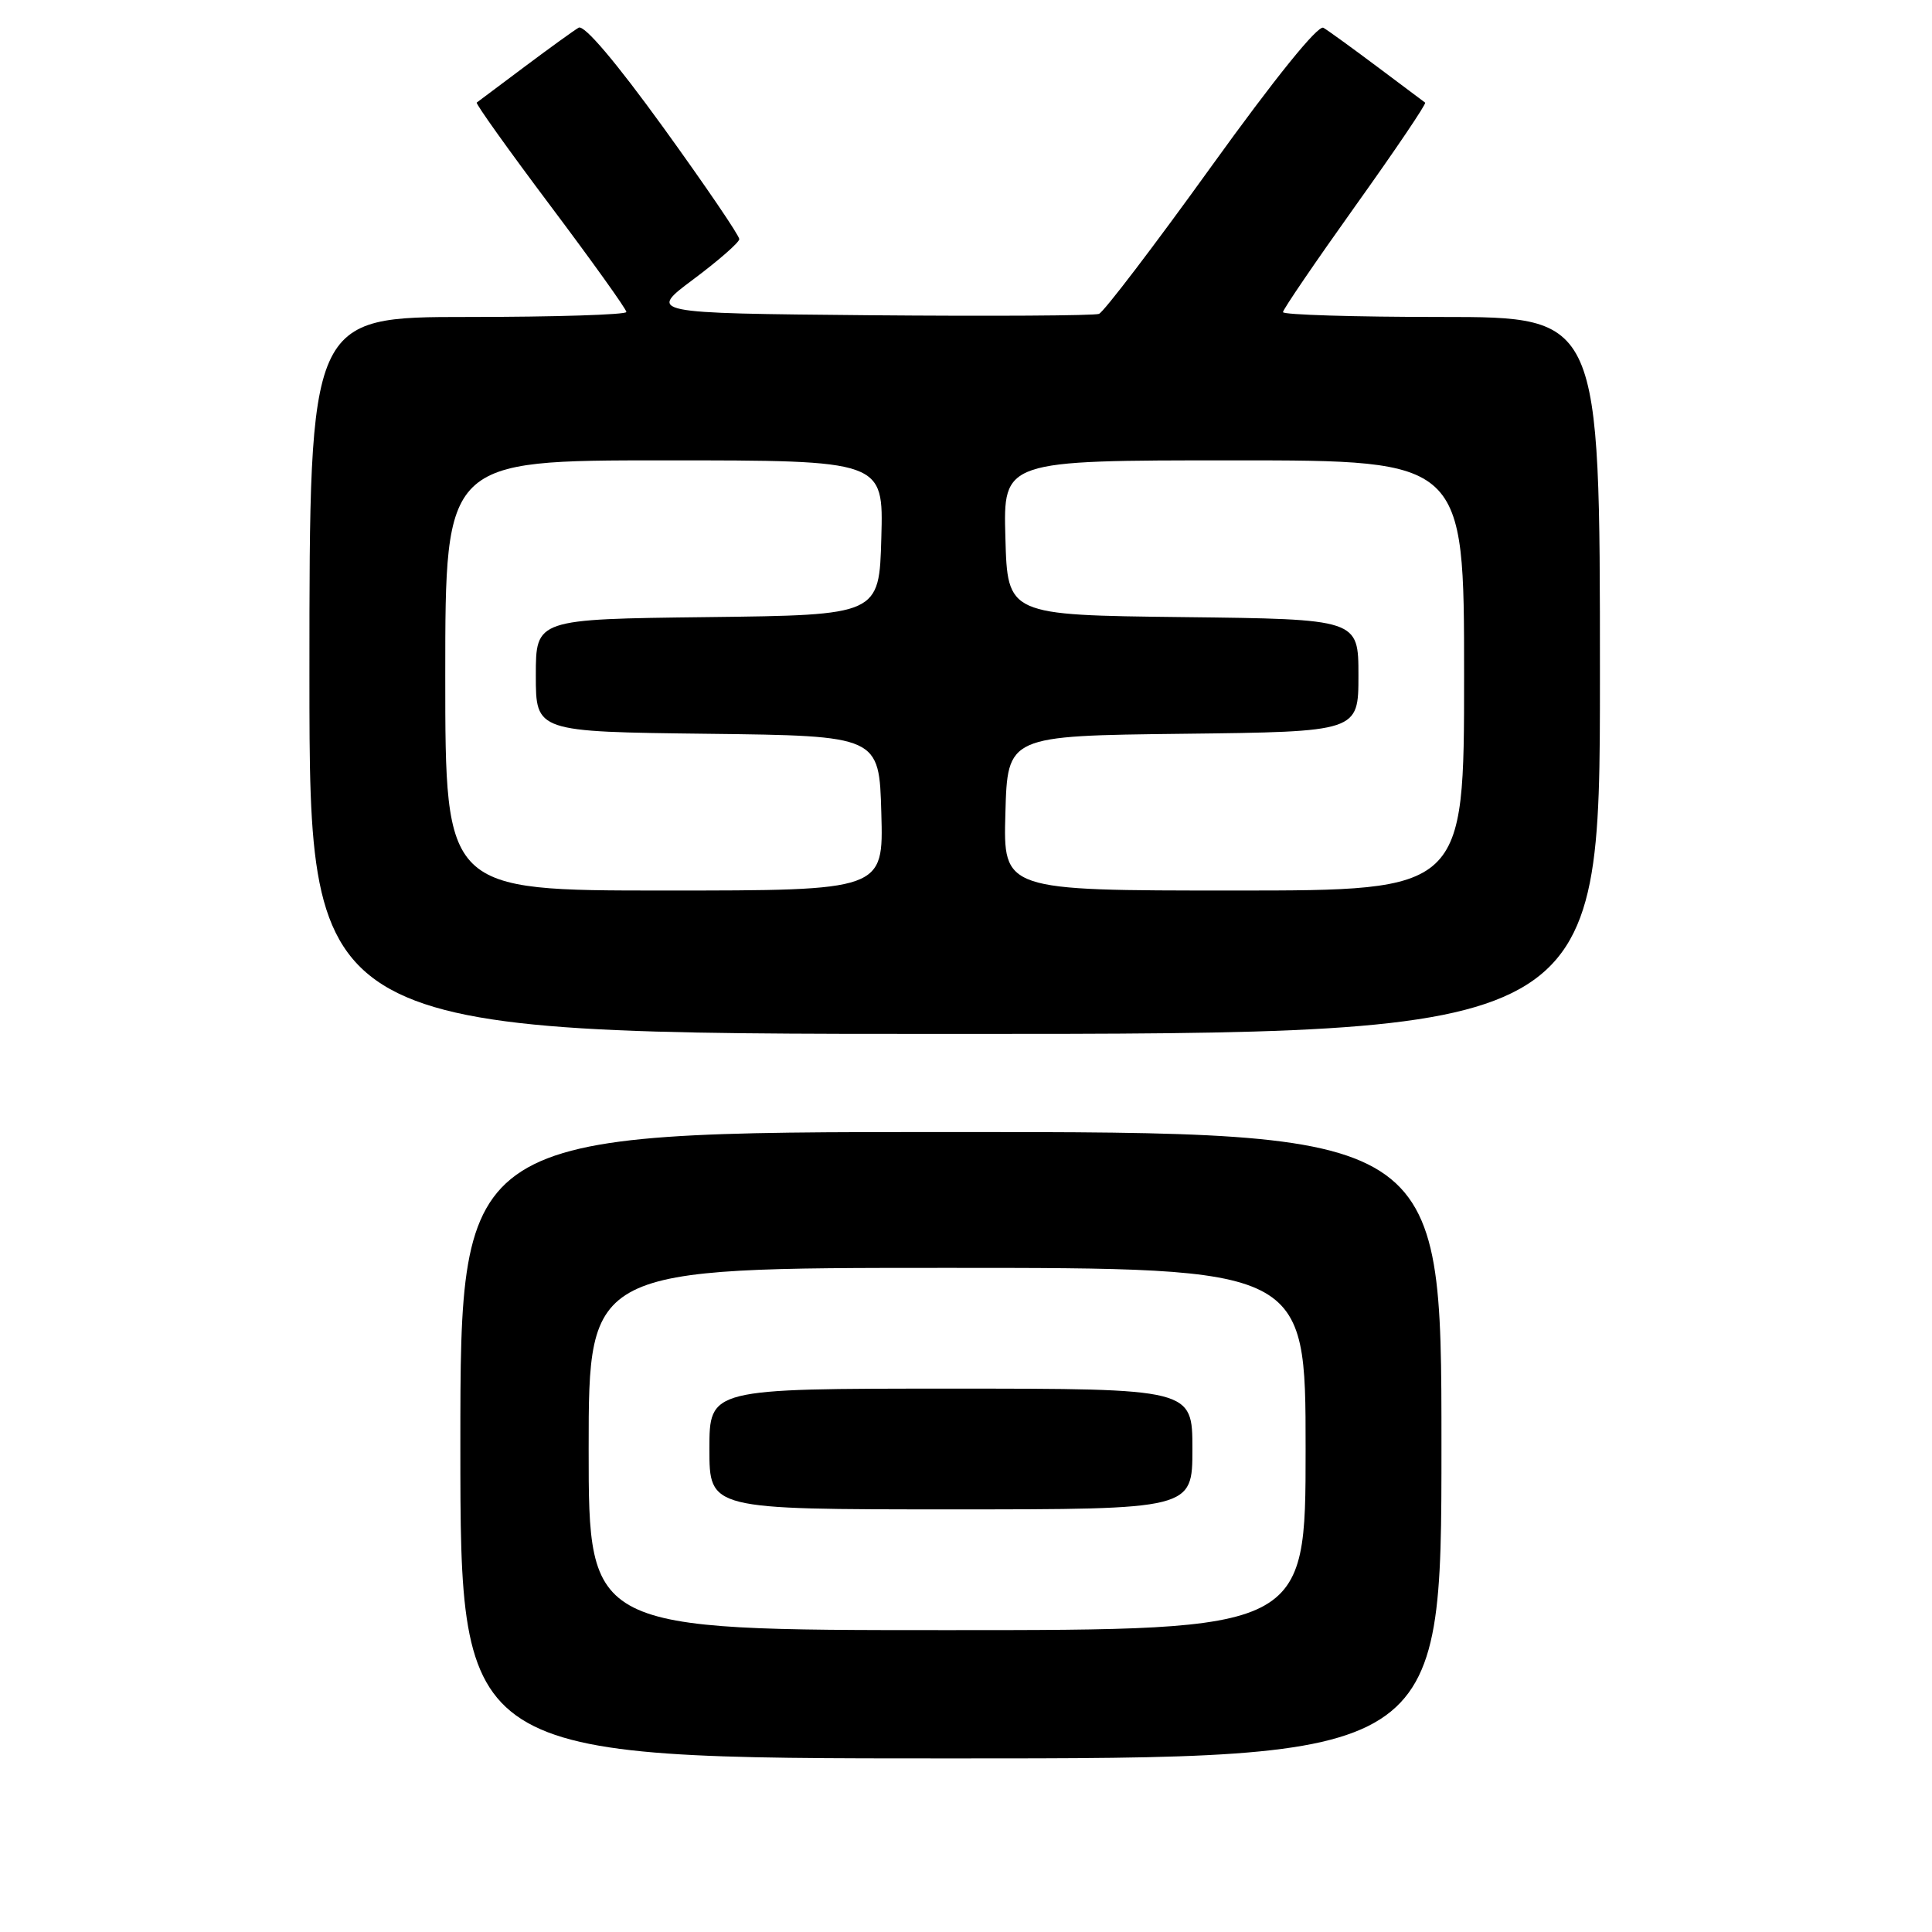 <?xml version="1.0" encoding="UTF-8" standalone="no"?>
<!DOCTYPE svg PUBLIC "-//W3C//DTD SVG 1.1//EN" "http://www.w3.org/Graphics/SVG/1.1/DTD/svg11.dtd" >
<svg xmlns="http://www.w3.org/2000/svg" xmlns:xlink="http://www.w3.org/1999/xlink" version="1.1" viewBox="0 0 256 256">
 <g >
 <path fill="currentColor"
d=" M 191.00 191.50 C 191.00 150.00 191.00 150.00 126.00 150.00 C 61.00 150.00 61.00 150.00 61.00 191.50 C 61.00 233.00 61.00 233.00 126.00 233.00 C 191.00 233.00 191.00 233.00 191.00 191.50 Z  M 212.00 89.50 C 212.00 42.00 212.00 42.00 191.00 42.00 C 179.45 42.00 170.00 41.71 170.00 41.36 C 170.00 41.01 174.32 34.68 179.59 27.29 C 184.87 19.90 189.03 13.74 188.84 13.60 C 188.65 13.47 185.80 11.33 182.50 8.85 C 179.20 6.38 175.99 4.05 175.36 3.68 C 174.65 3.27 168.96 10.32 160.49 22.08 C 152.94 32.57 146.25 41.35 145.62 41.59 C 144.99 41.83 131.29 41.91 115.17 41.77 C 85.86 41.50 85.86 41.50 91.89 37.00 C 95.21 34.52 97.94 32.13 97.96 31.69 C 97.98 31.24 93.46 24.60 87.92 16.93 C 81.59 8.18 77.40 3.24 76.67 3.67 C 76.02 4.05 72.80 6.38 69.50 8.85 C 66.20 11.33 63.35 13.46 63.17 13.59 C 62.99 13.72 67.38 19.87 72.92 27.25 C 78.46 34.63 83.00 40.97 83.00 41.34 C 83.00 41.70 73.55 42.00 62.00 42.00 C 41.00 42.00 41.00 42.00 41.00 89.50 C 41.00 137.00 41.00 137.00 126.50 137.00 C 212.00 137.00 212.00 137.00 212.00 89.50 Z  M 78.00 192.00 C 78.00 168.00 78.00 168.00 125.50 168.00 C 173.00 168.00 173.00 168.00 173.00 192.00 C 173.00 216.00 173.00 216.00 125.50 216.00 C 78.00 216.00 78.00 216.00 78.00 192.00 Z  M 158.00 192.00 C 158.00 184.00 158.00 184.00 126.00 184.00 C 94.00 184.00 94.00 184.00 94.00 192.00 C 94.00 200.00 94.00 200.00 126.00 200.00 C 158.00 200.00 158.00 200.00 158.00 192.00 Z  M 59.00 89.50 C 59.00 61.00 59.00 61.00 88.03 61.00 C 117.07 61.00 117.07 61.00 116.78 71.25 C 116.50 81.50 116.50 81.50 93.75 81.77 C 71.00 82.04 71.00 82.04 71.00 89.50 C 71.00 96.96 71.00 96.96 93.75 97.23 C 116.50 97.50 116.50 97.50 116.78 107.75 C 117.07 118.00 117.07 118.00 88.03 118.00 C 59.00 118.00 59.00 118.00 59.00 89.50 Z  M 133.22 107.75 C 133.50 97.50 133.50 97.50 156.75 97.23 C 180.00 96.96 180.00 96.96 180.00 89.50 C 180.00 82.04 180.00 82.04 156.75 81.77 C 133.50 81.50 133.50 81.50 133.22 71.25 C 132.93 61.00 132.93 61.00 163.47 61.00 C 194.00 61.00 194.00 61.00 194.00 89.50 C 194.00 118.00 194.00 118.00 163.47 118.00 C 132.93 118.00 132.93 118.00 133.22 107.75 Z "/>
</g>
</svg>